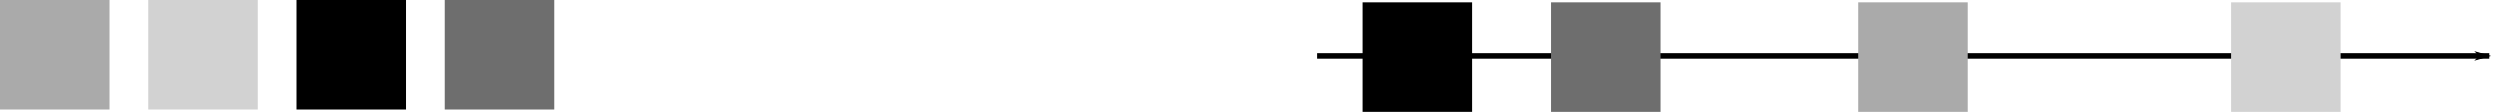 <?xml version="1.0" encoding="UTF-8" standalone="no"?>
<!-- Created with Inkscape (http://www.inkscape.org/) -->

<svg
   xmlns:dc="http://purl.org/dc/elements/1.1/"
   xmlns:cc="http://creativecommons.org/ns#"
   xmlns:rdf="http://www.w3.org/1999/02/22-rdf-syntax-ns#"
   xmlns:svg="http://www.w3.org/2000/svg"
   xmlns="http://www.w3.org/2000/svg"
   xmlns:sodipodi="http://sodipodi.sourceforge.net/DTD/sodipodi-0.dtd"
   xmlns:inkscape="http://www.inkscape.org/namespaces/inkscape"
   width="2260.647mm"
   height="101.146mm"
   viewBox="0 0 2260.647 101.146"
   version="1.1"
   id="svg8"
   inkscape:version="0.92.4 (5da689c313, 2019-01-14)"
   sodipodi:docname="dim1.svg">
  <defs
     id="defs2">
    <marker
       inkscape:stockid="Arrow1Lend"
       orient="auto"
       refY="0"
       refX="0"
       id="Arrow1Lend"
       style="overflow:visible"
       inkscape:isstock="true">
      <path
         id="path851"
         d="M 0,0 5,-5 -12.5,0 5,5 Z"
         style="fill:#000000;fill-opacity:1;fill-rule:evenodd;stroke:#000000;stroke-width:1pt;stroke-opacity:1"
         transform="matrix(-0.8,0,0,-0.8,-10,0)"
         inkscape:connector-curvature="0" />
    </marker>
  </defs>
  <sodipodi:namedview
     id="base"
     pagecolor="#ffffff"
     bordercolor="#666666"
     borderopacity="1.0"
     inkscape:pageopacity="0.0"
     inkscape:pageshadow="2"
     inkscape:zoom="0.12374369"
     inkscape:cx="3442.8571"
     inkscape:cy="-78.107575"
     inkscape:document-units="mm"
     inkscape:current-layer="layer1"
     showgrid="false"
     inkscape:window-width="3840"
     inkscape:window-height="2004"
     inkscape:window-x="-16"
     inkscape:window-y="-16"
     inkscape:window-maximized="1"
     fit-margin-top="0"
     fit-margin-left="0"
     fit-margin-right="0"
     fit-margin-bottom="0" />
  <g
     inkscape:label="Layer 1"
     inkscape:groupmode="layer"
     id="layer1"
     transform="translate(993.699,38.643)">
    <rect
       style="opacity:1;fill:#000000;fill-opacity:1;stroke:none;stroke-width:1.5;stroke-miterlimit:4;stroke-dasharray:none;stroke-dashoffset:0;stroke-opacity:1"
       id="rect815"
       width="99.03"
       height="99.03"
       x="-725.588"
       y="-38.643" />
    <rect
       style="opacity:1;fill:#6e6e6e;fill-opacity:1;stroke:none;stroke-width:1.5;stroke-miterlimit:4;stroke-dasharray:none;stroke-dashoffset:0;stroke-opacity:1"
       id="rect815-2"
       width="99.03"
       height="99.03"
       x="-591.533"
       y="-38.643" />
    <rect
       style="opacity:1;fill:#d2d2d2;fill-opacity:1;stroke:none;stroke-width:1.5;stroke-miterlimit:4;stroke-dasharray:none;stroke-dashoffset:0;stroke-opacity:1"
       id="rect815-21"
       width="99.03"
       height="99.03"
       x="-859.644"
       y="-38.643" />
    <rect
       style="opacity:1;fill:#aaaaaa;fill-opacity:1;stroke:none;stroke-width:1.5;stroke-miterlimit:4;stroke-dasharray:none;stroke-dashoffset:0;stroke-opacity:1"
       id="rect815-8"
       width="99.03"
       height="99.03"
       x="-993.699"
       y="-38.643" />
    <path
       style="fill:none;stroke:#000000;stroke-width:5;stroke-linecap:butt;stroke-linejoin:miter;stroke-miterlimit:4;stroke-dasharray:none;stroke-opacity:1;marker-end:url(#Arrow1Lend)"
       d="M 197.304,11.93 H 1257.241"
       id="path846"
       inkscape:connector-curvature="0" />
    <rect
       style="opacity:1;fill:#000000;fill-opacity:1;stroke:none;stroke-width:1.5;stroke-miterlimit:4;stroke-dasharray:none;stroke-dashoffset:0;stroke-opacity:1"
       id="rect815-6"
       width="99.03"
       height="99.03"
       x="238.432"
       y="-36.527" />
    <rect
       style="opacity:1;fill:#6e6e6e;fill-opacity:1;stroke:none;stroke-width:1.5;stroke-miterlimit:4;stroke-dasharray:none;stroke-dashoffset:0;stroke-opacity:1"
       id="rect815-2-1"
       width="99.03"
       height="99.03"
       x="408.836"
       y="-36.527" />
    <rect
       style="opacity:1;fill:#d2d2d2;fill-opacity:1;stroke:none;stroke-width:1.5;stroke-miterlimit:4;stroke-dasharray:none;stroke-dashoffset:0;stroke-opacity:1"
       id="rect815-21-2"
       width="99.03"
       height="99.03"
       x="1023.784"
       y="-36.527" />
    <rect
       style="opacity:1;fill:#aaaaaa;fill-opacity:1;stroke:none;stroke-width:1.5;stroke-miterlimit:4;stroke-dasharray:none;stroke-dashoffset:0;stroke-opacity:1"
       id="rect815-8-2"
       width="99.03"
       height="99.03"
       x="686.603"
       y="-36.527" />
  </g>
</svg>
